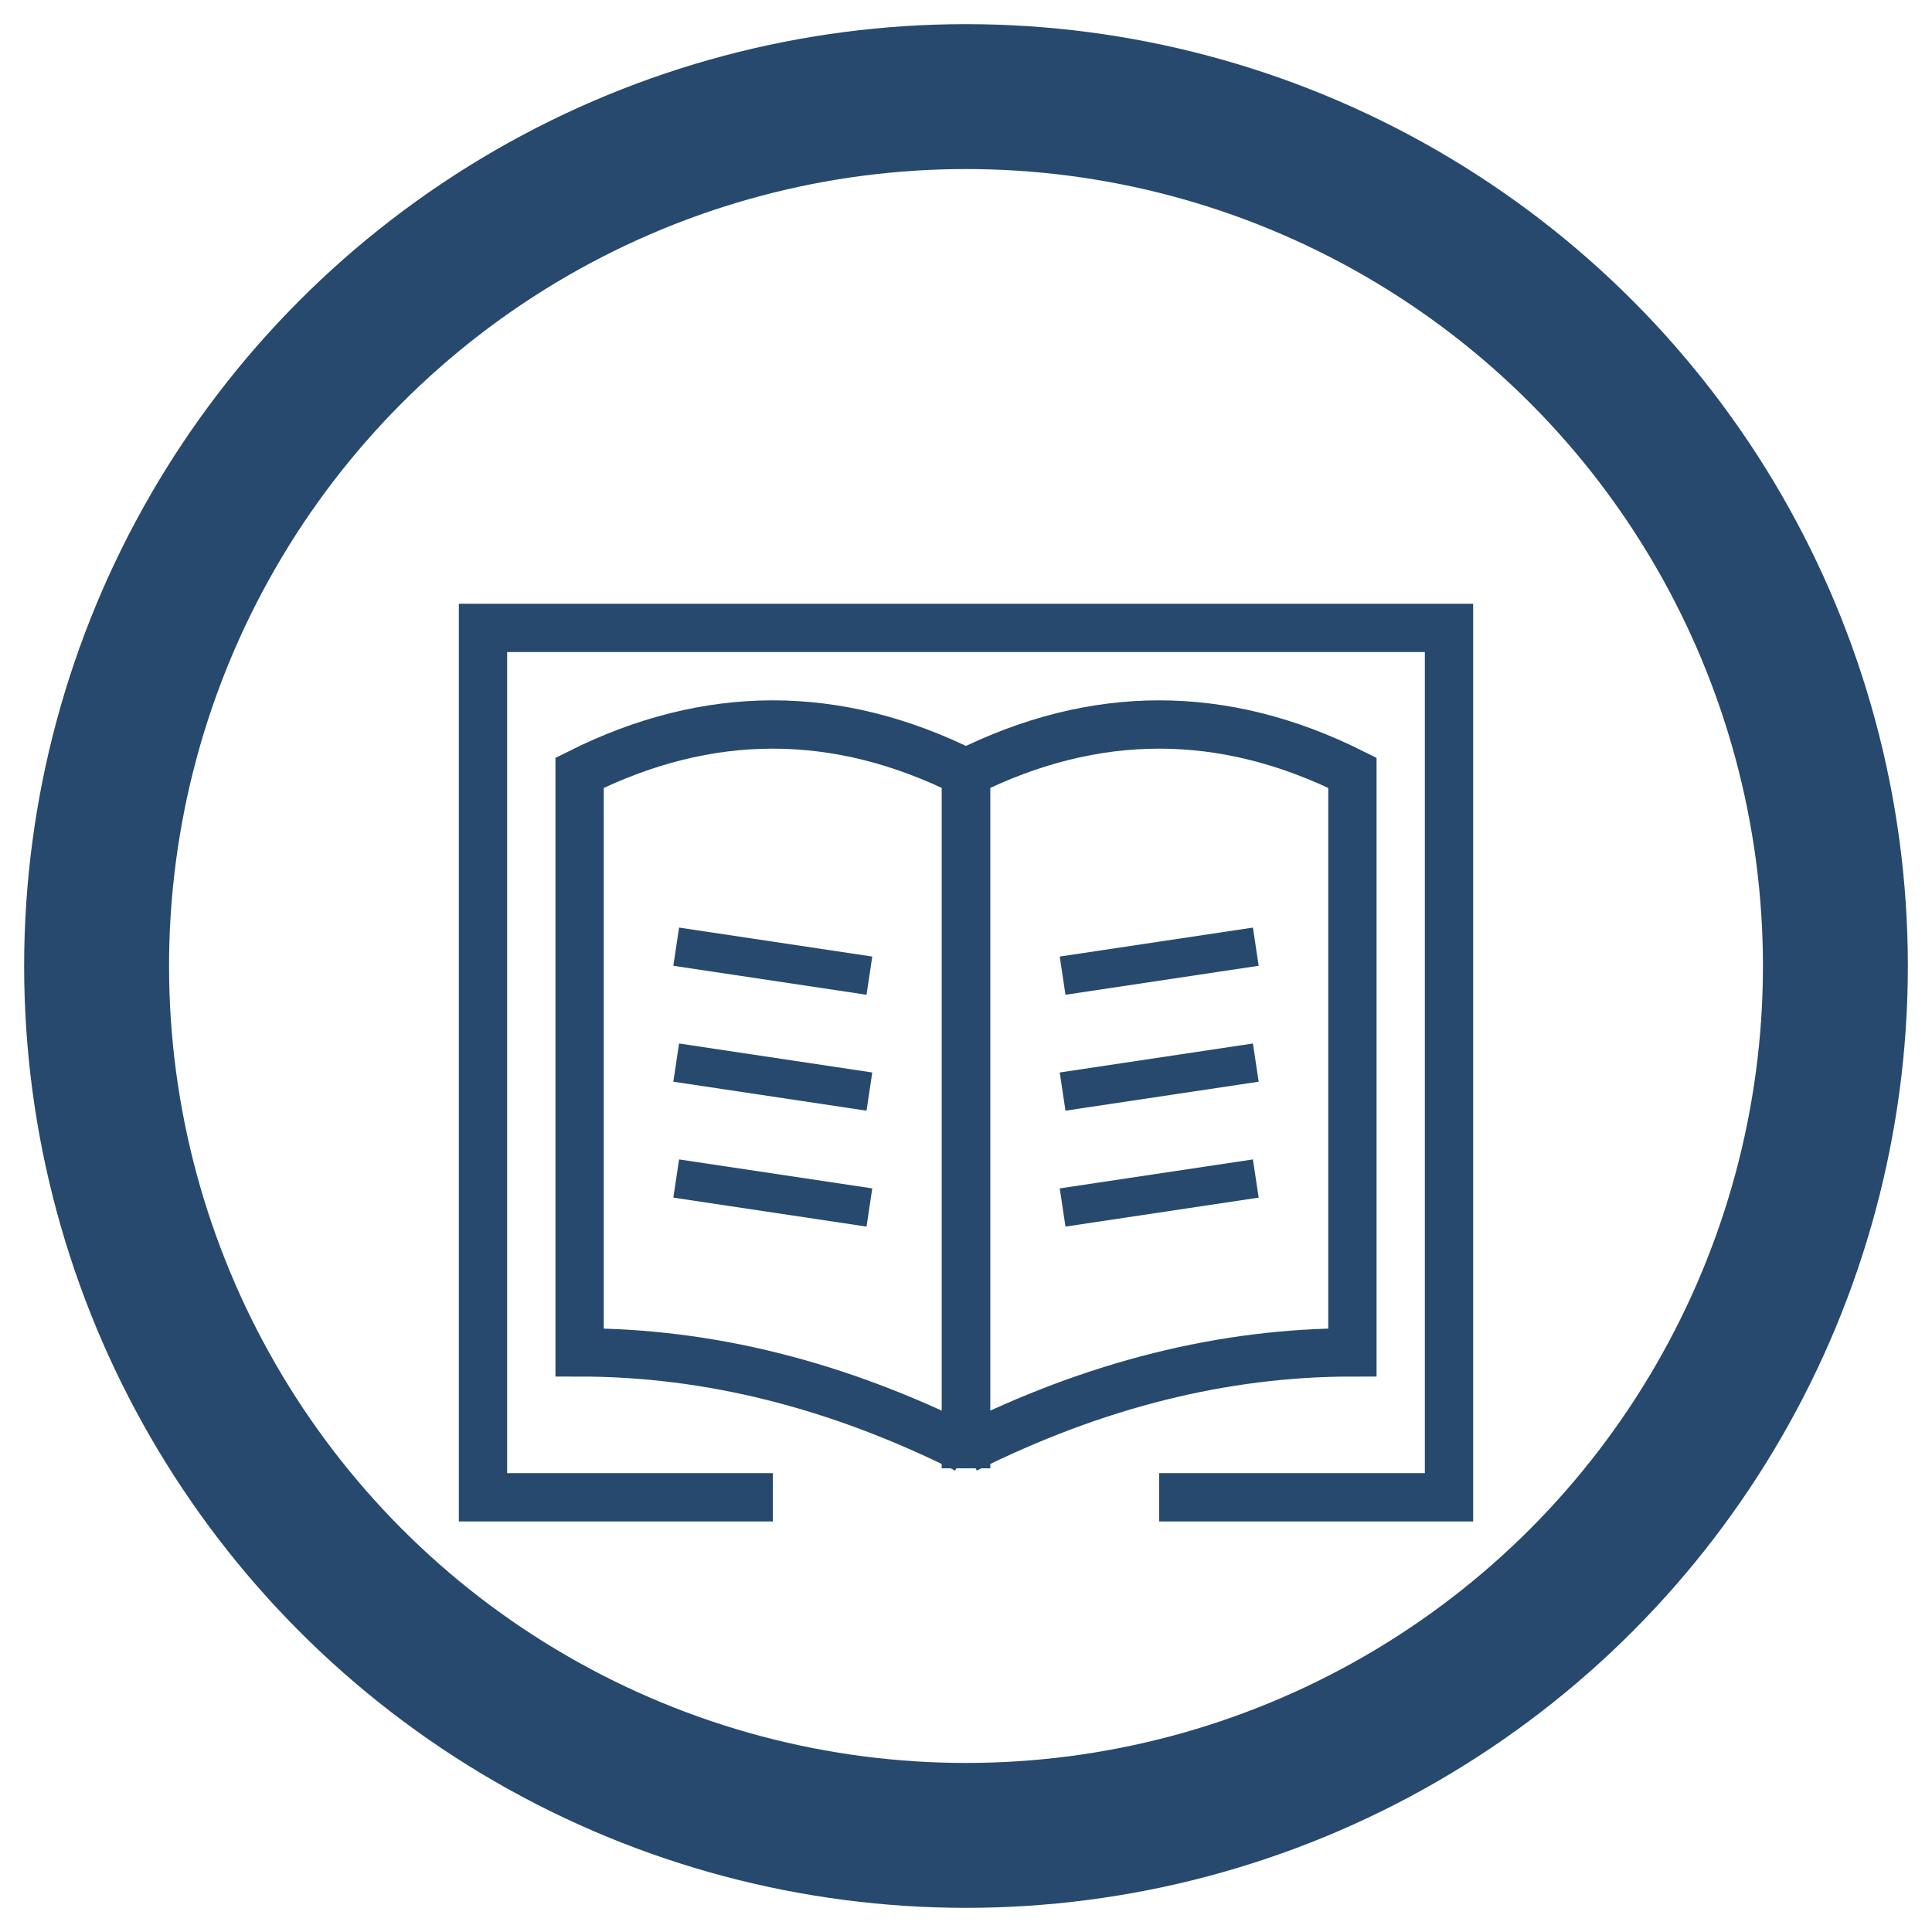 <?xml version="1.0" encoding="UTF-8" standalone="no"?>
<svg xmlns="http://www.w3.org/2000/svg" xmlns:xlink="http://www.w3.org/1999/xlink" version="1.1" height="200" width="200" >
    <defs>
    <style type="text/css"><![CDATA[
        #ring {
            stroke: #27496d;
        }
        #ban-line {
            fill: transparent;
            stroke: #27496d;
        }
        #knowledge {
            fill: transparent;
            stroke: #27496d;
        }
        #words {
            fill: transparent;
            stroke: #27496d;
        }
        #book {
            fill: transparent;
            stroke: #27496d;
        }
    ]]>
    </style>
    </defs>
    <g>
        <circle cx="100" cy="100" r="90" stroke-width="15" fill="none" id="ring"/>
        <path d="M100 150 Q 80 140 60 140 V 80 Q 80 70 100 80 V 152" stroke-width="5" id="knowledge"/>
        <use href="#knowledge" transform="scale(-1, 1), translate(-200, 0)"/>
        <g id="words-group">
            <line x1="90" y1="125" x2="70" y2="122" stroke-width="4" id="words"/>
            <line x1="90" y1="113" x2="70" y2="110" stroke-width="4" id="words"/>
            <line x1="90" y1="101" x2="70" y2="98" stroke-width="4" id="words"/> 
        </g>
        <use href="#words-group" transform="scale(-1, 1), translate(-200, 0)"/>
        <polyline points="80 155 50 155 50 65 150 65 150 155 120 155" stroke-width="5" id="book"/>
    </g>
</svg>

<!-- rgb(56, 56, 56) -->